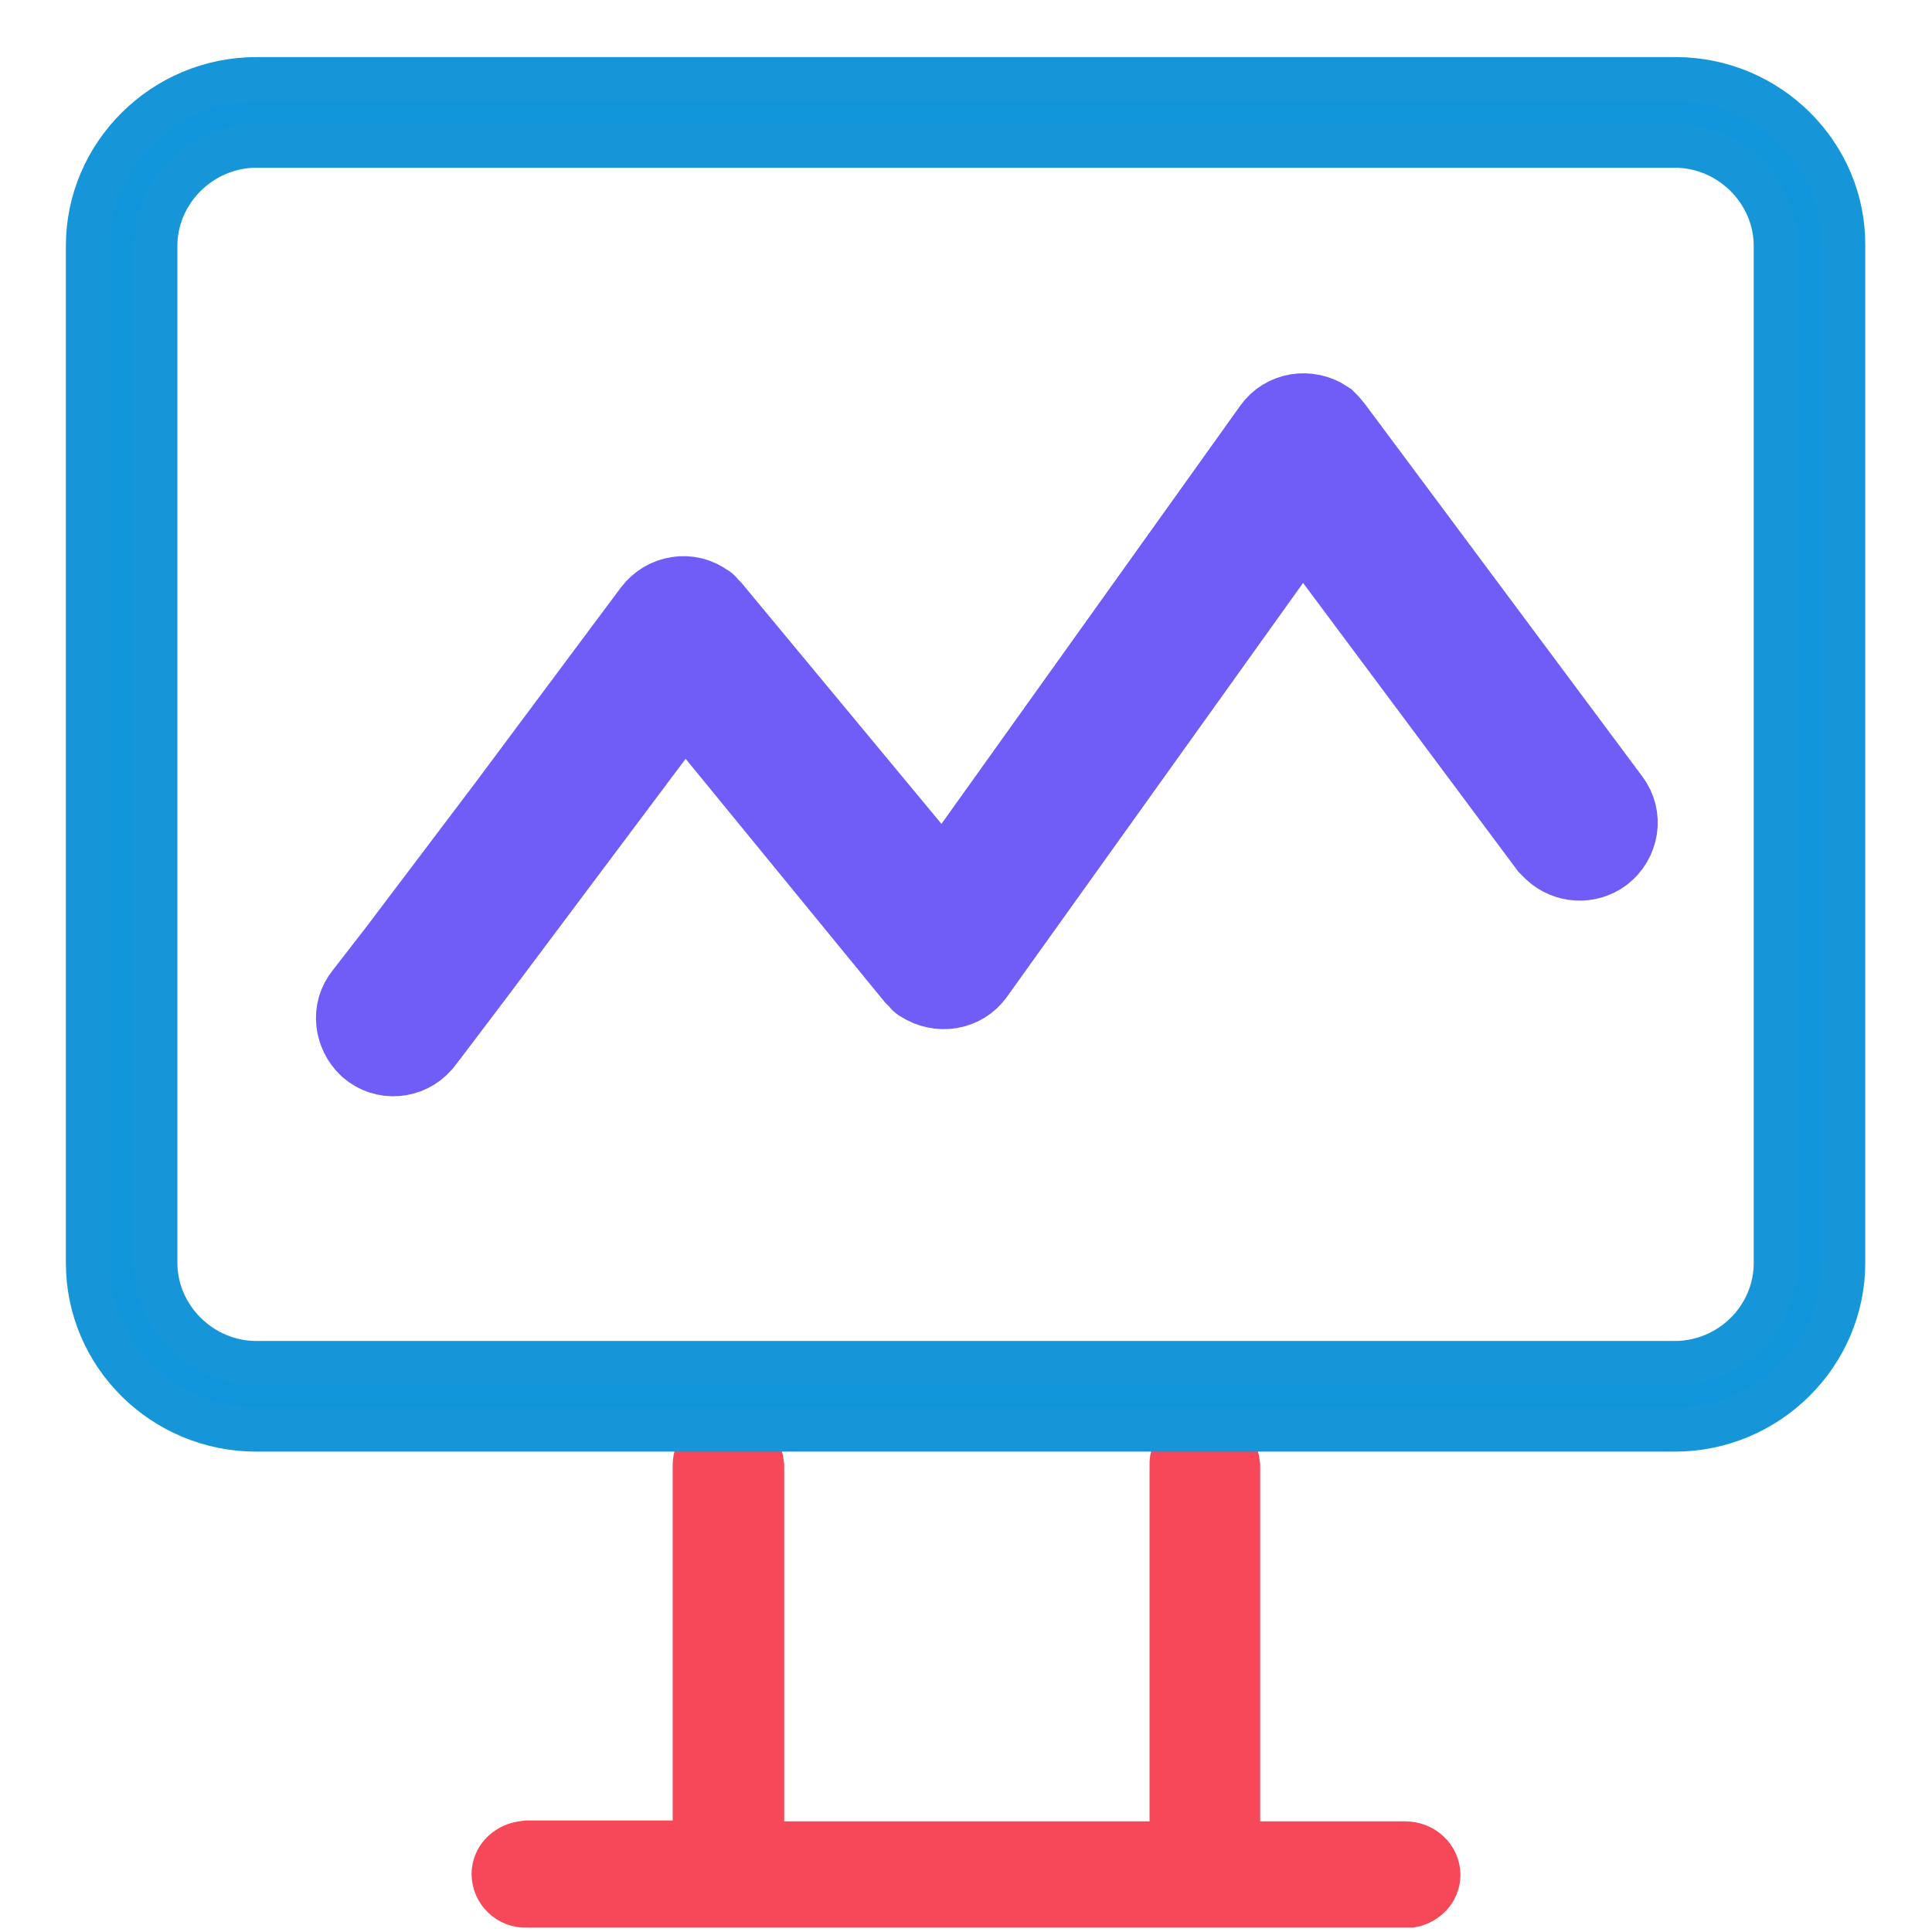 <svg xmlns="http://www.w3.org/2000/svg" xmlns:xlink="http://www.w3.org/1999/xlink" id="图层_1" x="0" y="0" version="1.1" viewBox="0 0 220 220" xml:space="preserve" style="enable-background:new 0 0 220 220"><style type="text/css">.st0{fill:#f7485a;stroke:#f64859;stroke-miterlimit:10}.st0,.st1{stroke-width:5}.st1,.st2{stroke-miterlimit:10}.st1{fill:#1296db;stroke:#1696d9}.st2{fill:#0e75ff;stroke:#705cf6;stroke-width:10}</style><path d="M137.1,163.2c1.8,0,3.4,1.2,3.8,3l0.1,0.7v43H160c2.1,0,3.8,1.6,3.8,3.6c0,1.8-1.4,3.2-3.1,3.5L160,217H60	c-2.1,0.1-3.8-1.6-3.8-3.6c0,0,0,0,0,0c0-1.8,1.4-3.2,3.1-3.5l0.7-0.1h19.1v-43c0-2,1.7-3.6,3.8-3.6c1.8,0,3.4,1.2,3.8,3l0.1,0.7v43	h46.6v-43C133.3,164.8,135,163.2,137.1,163.2L137.1,163.2z" class="st0"/><path d="M190.8,9H29.2C18.6,9,10,17.6,10,28v115.8c0,10.5,8.6,19,19.2,19h161.5c10.6,0,19.2-8.6,19.2-19V28	C210,17.6,201.4,9,190.8,9z M29.2,16.6h161.5c6.3,0,11.5,5.2,11.5,11.4v115.8c0,6.3-5.2,11.4-11.5,11.4H29.2	c-6.3,0-11.5-5.2-11.5-11.4V28C17.7,21.8,22.9,16.6,29.2,16.6z" class="st1"/><path d="M145.3,49.1c1.2-1.7,3.6-2.1,5.4-0.9c0.1,0.1,0.2,0.2,0.3,0.3l0.5,0.6l31.5,42.3c1.3,1.7,0.9,4.1-0.8,5.4	c-1.5,1.1-3.6,1-5-0.3l-0.5-0.5l-28.4-38.1l-37.7,52.7c-1.2,1.7-3.6,2.1-5.4,0.9c-0.1,0-0.1-0.1-0.2-0.2l-0.5-0.5L77.9,78.3	l-23.9,31.9l-5.3,7l-1,1.3c-1.4,1.6-3.8,1.8-5.4,0.4c-1.5-1.4-1.8-3.7-0.5-5.3l3.8-4.9l12.4-16.4l16.7-22.4c1.3-1.7,3.7-2.1,5.4-0.8	c0.1,0,0.1,0.1,0.1,0.1l0.5,0.5l26.8,32.3L145.3,49.1L145.3,49.1z" class="st2"/></svg>